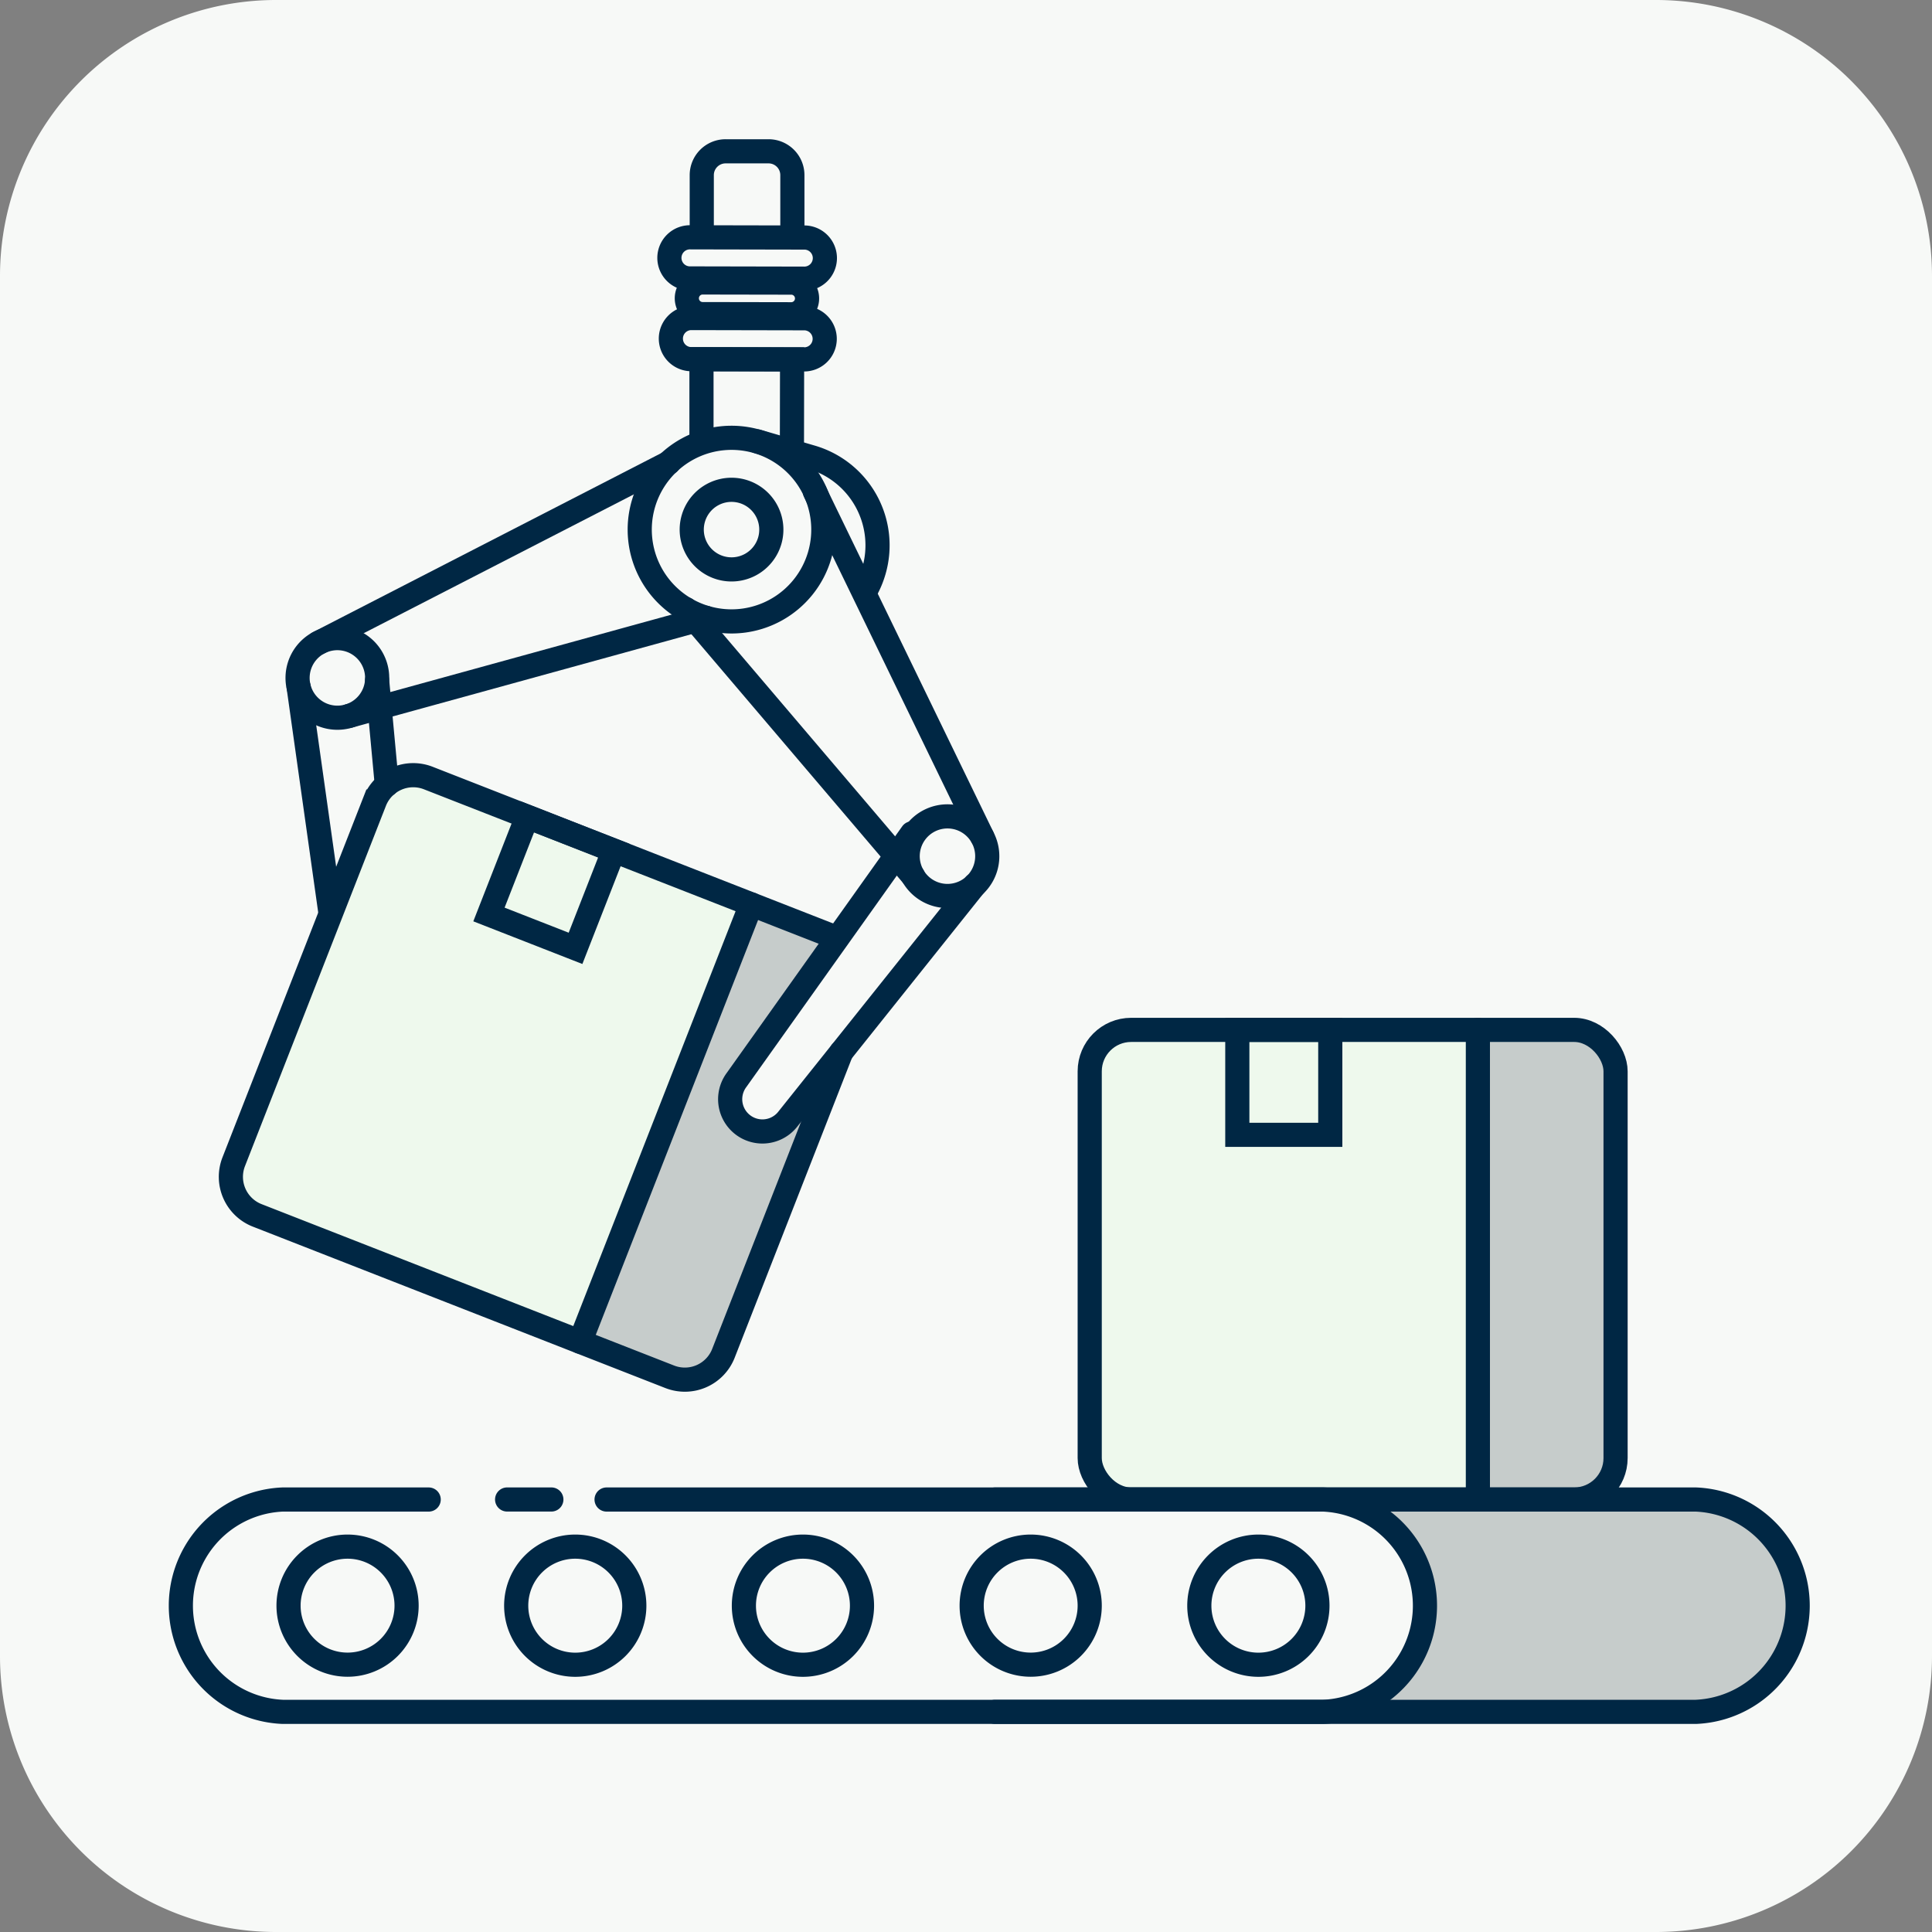 <svg xmlns="http://www.w3.org/2000/svg" width="60" height="60" viewBox="0 0 60 60">
  <rect x="0" y="0" width="60" height="60" fill="#808080" stroke="none"/>
  <g id="Illustration_Fabric" transform="translate(0)">
    <path id="Trazado_17850" data-name="Trazado 17850" d="M221.377,0h42.857a8.572,8.572,0,0,1,8.572,8.571V51.429A8.572,8.572,0,0,1,264.234,60H221.377a8.571,8.571,0,0,1-8.571-8.571V8.571A8.571,8.571,0,0,1,221.377,0" transform="translate(-212.806)" fill="#f7f9f7"/>
    <path id="Trazado_17851" data-name="Trazado 17851" d="M262.983,33.3v11.95a1.319,1.319,0,0,1-1.32,1.32h-13.7a1.31,1.31,0,0,1-1.31-1.32V33.3a1.31,1.31,0,0,1,1.31-1.32h13.7a1.319,1.319,0,0,1,1.32,1.32" transform="translate(-212.806)" fill="#eef9ed"/>
    <path id="Trazado_17852" data-name="Trazado 17852" d="M262.983,33.3v11.95a1.319,1.319,0,0,1-1.32,1.32h-3.19V31.982h3.19a1.319,1.319,0,0,1,1.32,1.32" transform="translate(-212.806)" fill="#c6cccb"/>
    <path id="Trazado_17853" data-name="Trazado 17853" d="M238.959,32.6,235.274,42a1.331,1.331,0,0,1-1.719.748l-12.75-5a1.32,1.32,0,0,1-.742-1.706l4.367-11.132a1.315,1.315,0,0,1,1.7-.754L235.916,28l2.737,1.081-3.143,4.874.163.725.521.392.832-.1Z" transform="translate(-212.806)" fill="#eef9ed"/>
    <path id="Trazado_17854" data-name="Trazado 17854" d="M238.959,32.6,235.274,42a1.331,1.331,0,0,1-1.719.748l-2.961-1.167L235.916,28l2.737,1.081-3.143,4.874.163.725.521.392.832-.1Z" transform="translate(-212.806)" fill="#c6cccb"/>
    <path id="Trazado_17855" data-name="Trazado 17855" d="M253.9,46.569c4.8,0,3.858,6.594.215,6.594h11.356a3.3,3.3,0,0,0,0-6.594Z" transform="translate(-212.806)" fill="#c6cccb"/>
    <path id="Trazado_17856" data-name="Trazado 17856" d="M231.644,46.569H253.9a3.3,3.3,0,0,1,0,6.594H221.582a3.3,3.3,0,0,1,0-6.594h4.537" transform="translate(-212.806)" fill="none" stroke="#002744" stroke-linecap="round" stroke-miterlimit="10" stroke-width="0.75"/>
    <line id="Línea_6025" data-name="Línea 6025" x2="1.374" transform="translate(15.749 46.568)" fill="none" stroke="#002744" stroke-linecap="round" stroke-miterlimit="10" stroke-width="0.75"/>
    <path id="Trazado_17857" data-name="Trazado 17857" d="M243.707,46.569h21.768a3.3,3.3,0,0,1,0,6.594H243.707" transform="translate(-212.806)" fill="none" stroke="#002744" stroke-linecap="round" stroke-miterlimit="10" stroke-width="0.75"/>
    <path id="Trazado_17858" data-name="Trazado 17858" d="M225.433,49.866a1.833,1.833,0,1,1-1.834-1.834A1.834,1.834,0,0,1,225.433,49.866Z" transform="translate(-212.806)" fill="none" stroke="#002744" stroke-linecap="round" stroke-miterlimit="10" stroke-width="0.75"/>
    <path id="Trazado_17859" data-name="Trazado 17859" d="M232.505,49.866a1.834,1.834,0,1,1-1.835-1.834A1.835,1.835,0,0,1,232.505,49.866Z" transform="translate(-212.806)" fill="none" stroke="#002744" stroke-linecap="round" stroke-miterlimit="10" stroke-width="0.75"/>
    <path id="Trazado_17860" data-name="Trazado 17860" d="M239.576,49.866a1.834,1.834,0,1,1-1.834-1.834A1.834,1.834,0,0,1,239.576,49.866Z" transform="translate(-212.806)" fill="none" stroke="#002744" stroke-linecap="round" stroke-miterlimit="10" stroke-width="0.75"/>
    <path id="Trazado_17861" data-name="Trazado 17861" d="M246.648,49.866a1.833,1.833,0,1,1-1.834-1.834A1.834,1.834,0,0,1,246.648,49.866Z" transform="translate(-212.806)" fill="none" stroke="#002744" stroke-linecap="round" stroke-miterlimit="10" stroke-width="0.75"/>
    <path id="Trazado_17862" data-name="Trazado 17862" d="M253.72,49.866a1.834,1.834,0,1,1-1.834-1.834A1.834,1.834,0,0,1,253.72,49.866Z" transform="translate(-212.806)" fill="none" stroke="#002744" stroke-linecap="round" stroke-miterlimit="10" stroke-width="0.75"/>
    <rect id="Rectángulo_3419" data-name="Rectángulo 3419" width="16.331" height="14.585" rx="1.287" transform="translate(33.842 31.984)" fill="none" stroke="#002744" stroke-linecap="round" stroke-miterlimit="10" stroke-width="0.75"/>
    <line id="Línea_6026" data-name="Línea 6026" y2="14.585" transform="translate(45.897 31.984)" fill="none" stroke="#002744" stroke-linecap="round" stroke-miterlimit="10" stroke-width="0.75"/>
    <rect id="Rectángulo_3420" data-name="Rectángulo 3420" width="2.887" height="3.259" transform="translate(38.426 31.984)" fill="none" stroke="#002744" stroke-linecap="round" stroke-miterlimit="10" stroke-width="0.75"/>
    <path id="Trazado_17863" data-name="Trazado 17863" d="M238.932,32.676l-3.659,9.352a1.287,1.287,0,0,1-1.667.73l-12.812-5.013a1.286,1.286,0,0,1-.729-1.667l4.376-11.186a1.286,1.286,0,0,1,1.667-.729L238.727,29.1" transform="translate(-212.806)" fill="none" stroke="#002744" stroke-linecap="round" stroke-miterlimit="10" stroke-width="0.75"/>
    <line id="Línea_6027" data-name="Línea 6027" x1="5.314" y2="13.582" transform="translate(18.016 28.086)" fill="none" stroke="#002744" stroke-linecap="round" stroke-miterlimit="10" stroke-width="0.75"/>
    <rect id="Rectángulo_3421" data-name="Rectángulo 3421" width="3.259" height="2.887" transform="translate(15.185 28.4) rotate(-68.633)" fill="none" stroke="#002744" stroke-linecap="round" stroke-miterlimit="10" stroke-width="0.75"/>
    <path id="Trazado_17864" data-name="Trazado 17864" d="M238.261,17.247a2.851,2.851,0,1,1-1.937-3.536A2.851,2.851,0,0,1,238.261,17.247Z" transform="translate(-212.806)" fill="none" stroke="#002744" stroke-linecap="round" stroke-miterlimit="10" stroke-width="0.75"/>
    <path id="Trazado_17865" data-name="Trazado 17865" d="M239.7,18.323a2.884,2.884,0,0,0,.243-.584A2.85,2.85,0,0,0,238.01,14.2l-1.686-.493" transform="translate(-212.806)" fill="none" stroke="#002744" stroke-linecap="round" stroke-miterlimit="10" stroke-width="0.75"/>
    <path id="Trazado_17866" data-name="Trazado 17866" d="M236.711,16.794a1.236,1.236,0,1,1-.84-1.533A1.237,1.237,0,0,1,236.711,16.794Z" transform="translate(-212.806)" fill="none" stroke="#002744" stroke-linecap="round" stroke-miterlimit="10" stroke-width="0.75"/>
    <path id="Trazado_17867" data-name="Trazado 17867" d="M224.47,21.4a1.236,1.236,0,1,1-.84-1.533A1.237,1.237,0,0,1,224.47,21.4Z" transform="translate(-212.806)" fill="none" stroke="#002744" stroke-linecap="round" stroke-miterlimit="10" stroke-width="0.75"/>
    <path id="Trazado_17868" data-name="Trazado 17868" d="M243.417,26.936a1.236,1.236,0,1,1-.84-1.533A1.237,1.237,0,0,1,243.417,26.936Z" transform="translate(-212.806)" fill="none" stroke="#002744" stroke-linecap="round" stroke-miterlimit="10" stroke-width="0.75"/>
    <line id="Línea_6028" data-name="Línea 6028" y1="5.596" x2="10.886" transform="translate(9.884 14.373)" fill="none" stroke="#002744" stroke-linecap="round" stroke-miterlimit="10" stroke-width="0.75"/>
    <line id="Línea_6029" data-name="Línea 6029" y1="3.052" x2="11.086" transform="translate(10.833 19.184)" fill="none" stroke="#002744" stroke-linecap="round" stroke-miterlimit="10" stroke-width="0.75"/>
    <line id="Línea_6030" data-name="Línea 6030" x2="7.059" y2="8.295" transform="translate(21.3 18.916)" fill="none" stroke="#002744" stroke-linecap="round" stroke-miterlimit="10" stroke-width="0.75"/>
    <line id="Línea_6031" data-name="Línea 6031" x1="5.202" y1="10.722" transform="translate(25.306 15.271)" fill="none" stroke="#002744" stroke-linecap="round" stroke-miterlimit="10" stroke-width="0.75"/>
    <path id="Trazado_17869" data-name="Trazado 17869" d="M241.131,25.88l-5.447,7.654a1,1,0,0,0,1.6,1.206l5.8-7.264" transform="translate(-212.806)" fill="none" stroke="#002744" stroke-linecap="round" stroke-miterlimit="10" stroke-width="0.75"/>
    <line id="Línea_6032" data-name="Línea 6032" x1="0.302" y1="3.247" transform="translate(11.711 21.125)" fill="none" stroke="#002744" stroke-linecap="round" stroke-miterlimit="10" stroke-width="0.75"/>
    <line id="Línea_6033" data-name="Línea 6033" x2="0.98" y2="6.955" transform="translate(9.274 21.334)" fill="none" stroke="#002744" stroke-linecap="round" stroke-miterlimit="10" stroke-width="0.75"/>
    <path id="Trazado_17870" data-name="Trazado 17870" d="M234.591,13.706l0-2.55,2.814.005L237.4,13.9" transform="translate(-212.806)" fill="none" stroke="#002744" stroke-linecap="round" stroke-miterlimit="10" stroke-width="0.75"/>
    <path id="Trazado_17871" data-name="Trazado 17871" d="M234.6,7.248l0-1.811a.74.74,0,0,1,.742-.738l1.334,0a.74.74,0,0,1,.738.742l0,1.81" transform="translate(-212.806)" fill="none" stroke="#002744" stroke-linecap="round" stroke-miterlimit="10" stroke-width="0.75"/>
    <path id="Trazado_17872" data-name="Trazado 17872" d="M237.754,11.161l-3.5-.007a.639.639,0,0,1,0-1.277l3.5.007a.639.639,0,1,1,0,1.277Z" transform="translate(-212.806)" fill="none" stroke="#002744" stroke-linecap="round" stroke-miterlimit="10" stroke-width="0.75"/>
    <path id="Trazado_17873" data-name="Trazado 17873" d="M237.759,8.654l-3.5-.007a.639.639,0,1,1,0-1.277l3.5.007a.639.639,0,1,1,0,1.277Z" transform="translate(-212.806)" fill="none" stroke="#002744" stroke-linecap="round" stroke-miterlimit="10" stroke-width="0.75"/>
    <path id="Trazado_17874" data-name="Trazado 17874" d="M237.4,9.76l-2.794-.005a.492.492,0,0,1,0-.983l2.794.005a.492.492,0,0,1,0,.983Z" transform="translate(-212.806)" fill="none" stroke="#002744" stroke-linecap="round" stroke-miterlimit="10" stroke-width="0.75"/>
  </g>
</svg>
